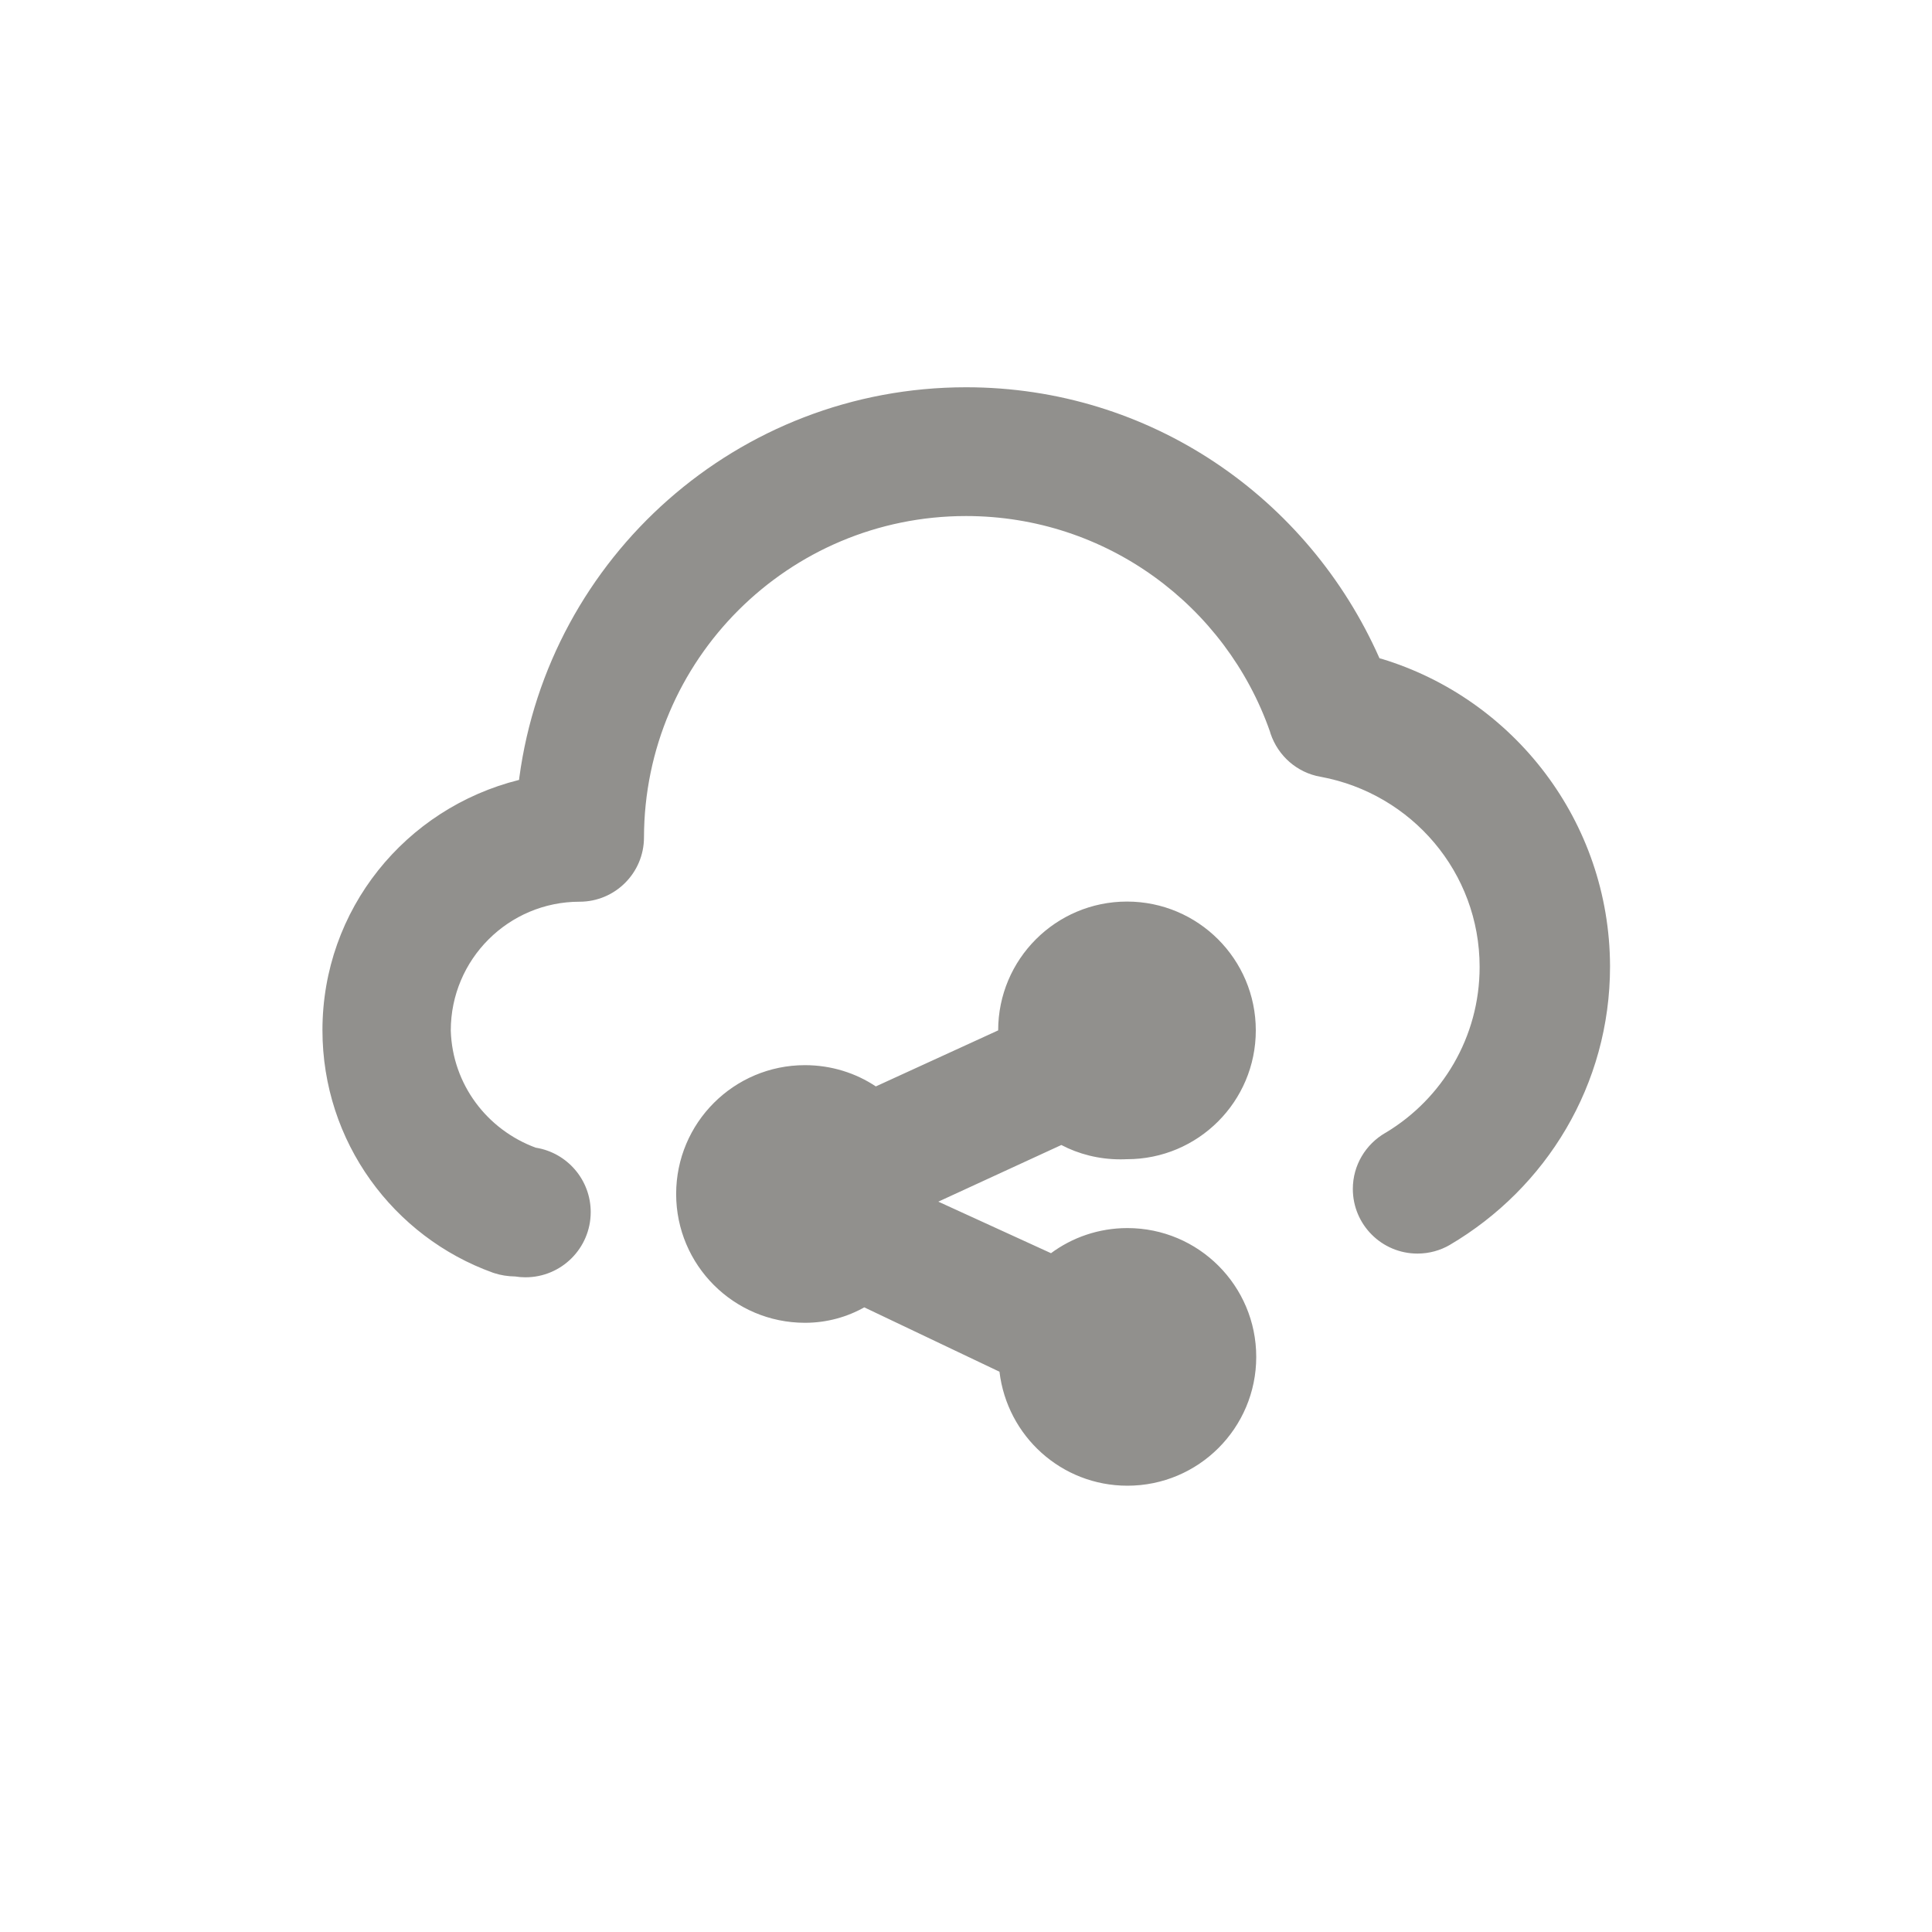 <!-- Generated by IcoMoon.io -->
<svg version="1.1" xmlns="http://www.w3.org/2000/svg" width="40" height="40" viewBox="0 0 40 40">
<title>cloud-share</title>
<path fill="#91908d" d="M23.333 24c1.473 0 2.667-1.194 2.667-2.667s-1.194-2.667-2.667-2.667c-1.473 0-2.667 1.194-2.667 2.667v0l-2.533 1.16c-0.413-0.276-0.921-0.44-1.467-0.44h-0c-1.473 0-2.667 1.194-2.667 2.667s1.194 2.667 2.667 2.667v0c0 0 0.001 0 0.001 0 0.45 0 0.873-0.119 1.238-0.326l-0.012 0.006 2.8 1.333c0.159 1.335 1.284 2.36 2.649 2.36 1.473 0 2.667-1.194 2.667-2.667s-1.194-2.667-2.667-2.667c-0.596 0-1.146 0.195-1.589 0.525l0.007-0.005-2.333-1.067 2.547-1.173c0.355 0.187 0.776 0.297 1.223 0.297 0.048 0 0.096-0.001 0.144-0.004l-0.007 0zM28.56 13.627c-1.475-3.329-4.75-5.609-8.558-5.609-4.73 0-8.638 3.519-9.25 8.081l-0.005 0.048c-2.355 0.588-4.071 2.684-4.071 5.182 0 2.312 1.471 4.28 3.527 5.020l0.037 0.012c0.127 0.041 0.274 0.065 0.426 0.067h0.001c0.064 0.011 0.138 0.017 0.213 0.017 0.746 0 1.35-0.605 1.35-1.35 0-0.67-0.489-1.227-1.129-1.332l-0.008-0.001c-1.010-0.372-1.725-1.312-1.76-2.422l-0-0.004c0-1.473 1.194-2.667 2.667-2.667v0c0.736 0 1.333-0.597 1.333-1.333v0c0.008-3.676 2.99-6.652 6.667-6.652 2.908 0 5.381 1.862 6.292 4.459l0.014 0.047c0.157 0.463 0.55 0.807 1.032 0.892l0.008 0.001c1.882 0.35 3.288 1.979 3.288 3.936 0 1.454-0.776 2.727-1.936 3.427l-0.018 0.010c-0.404 0.235-0.671 0.666-0.671 1.16 0 0.739 0.599 1.338 1.338 1.338 0.245 0 0.475-0.066 0.673-0.181l-0.006 0.003c1.999-1.176 3.32-3.317 3.32-5.766 0-0.003 0-0.005 0-0.008v0c-0.009-2.999-1.997-5.532-4.726-6.361l-0.047-0.012z"></path>
</svg>
